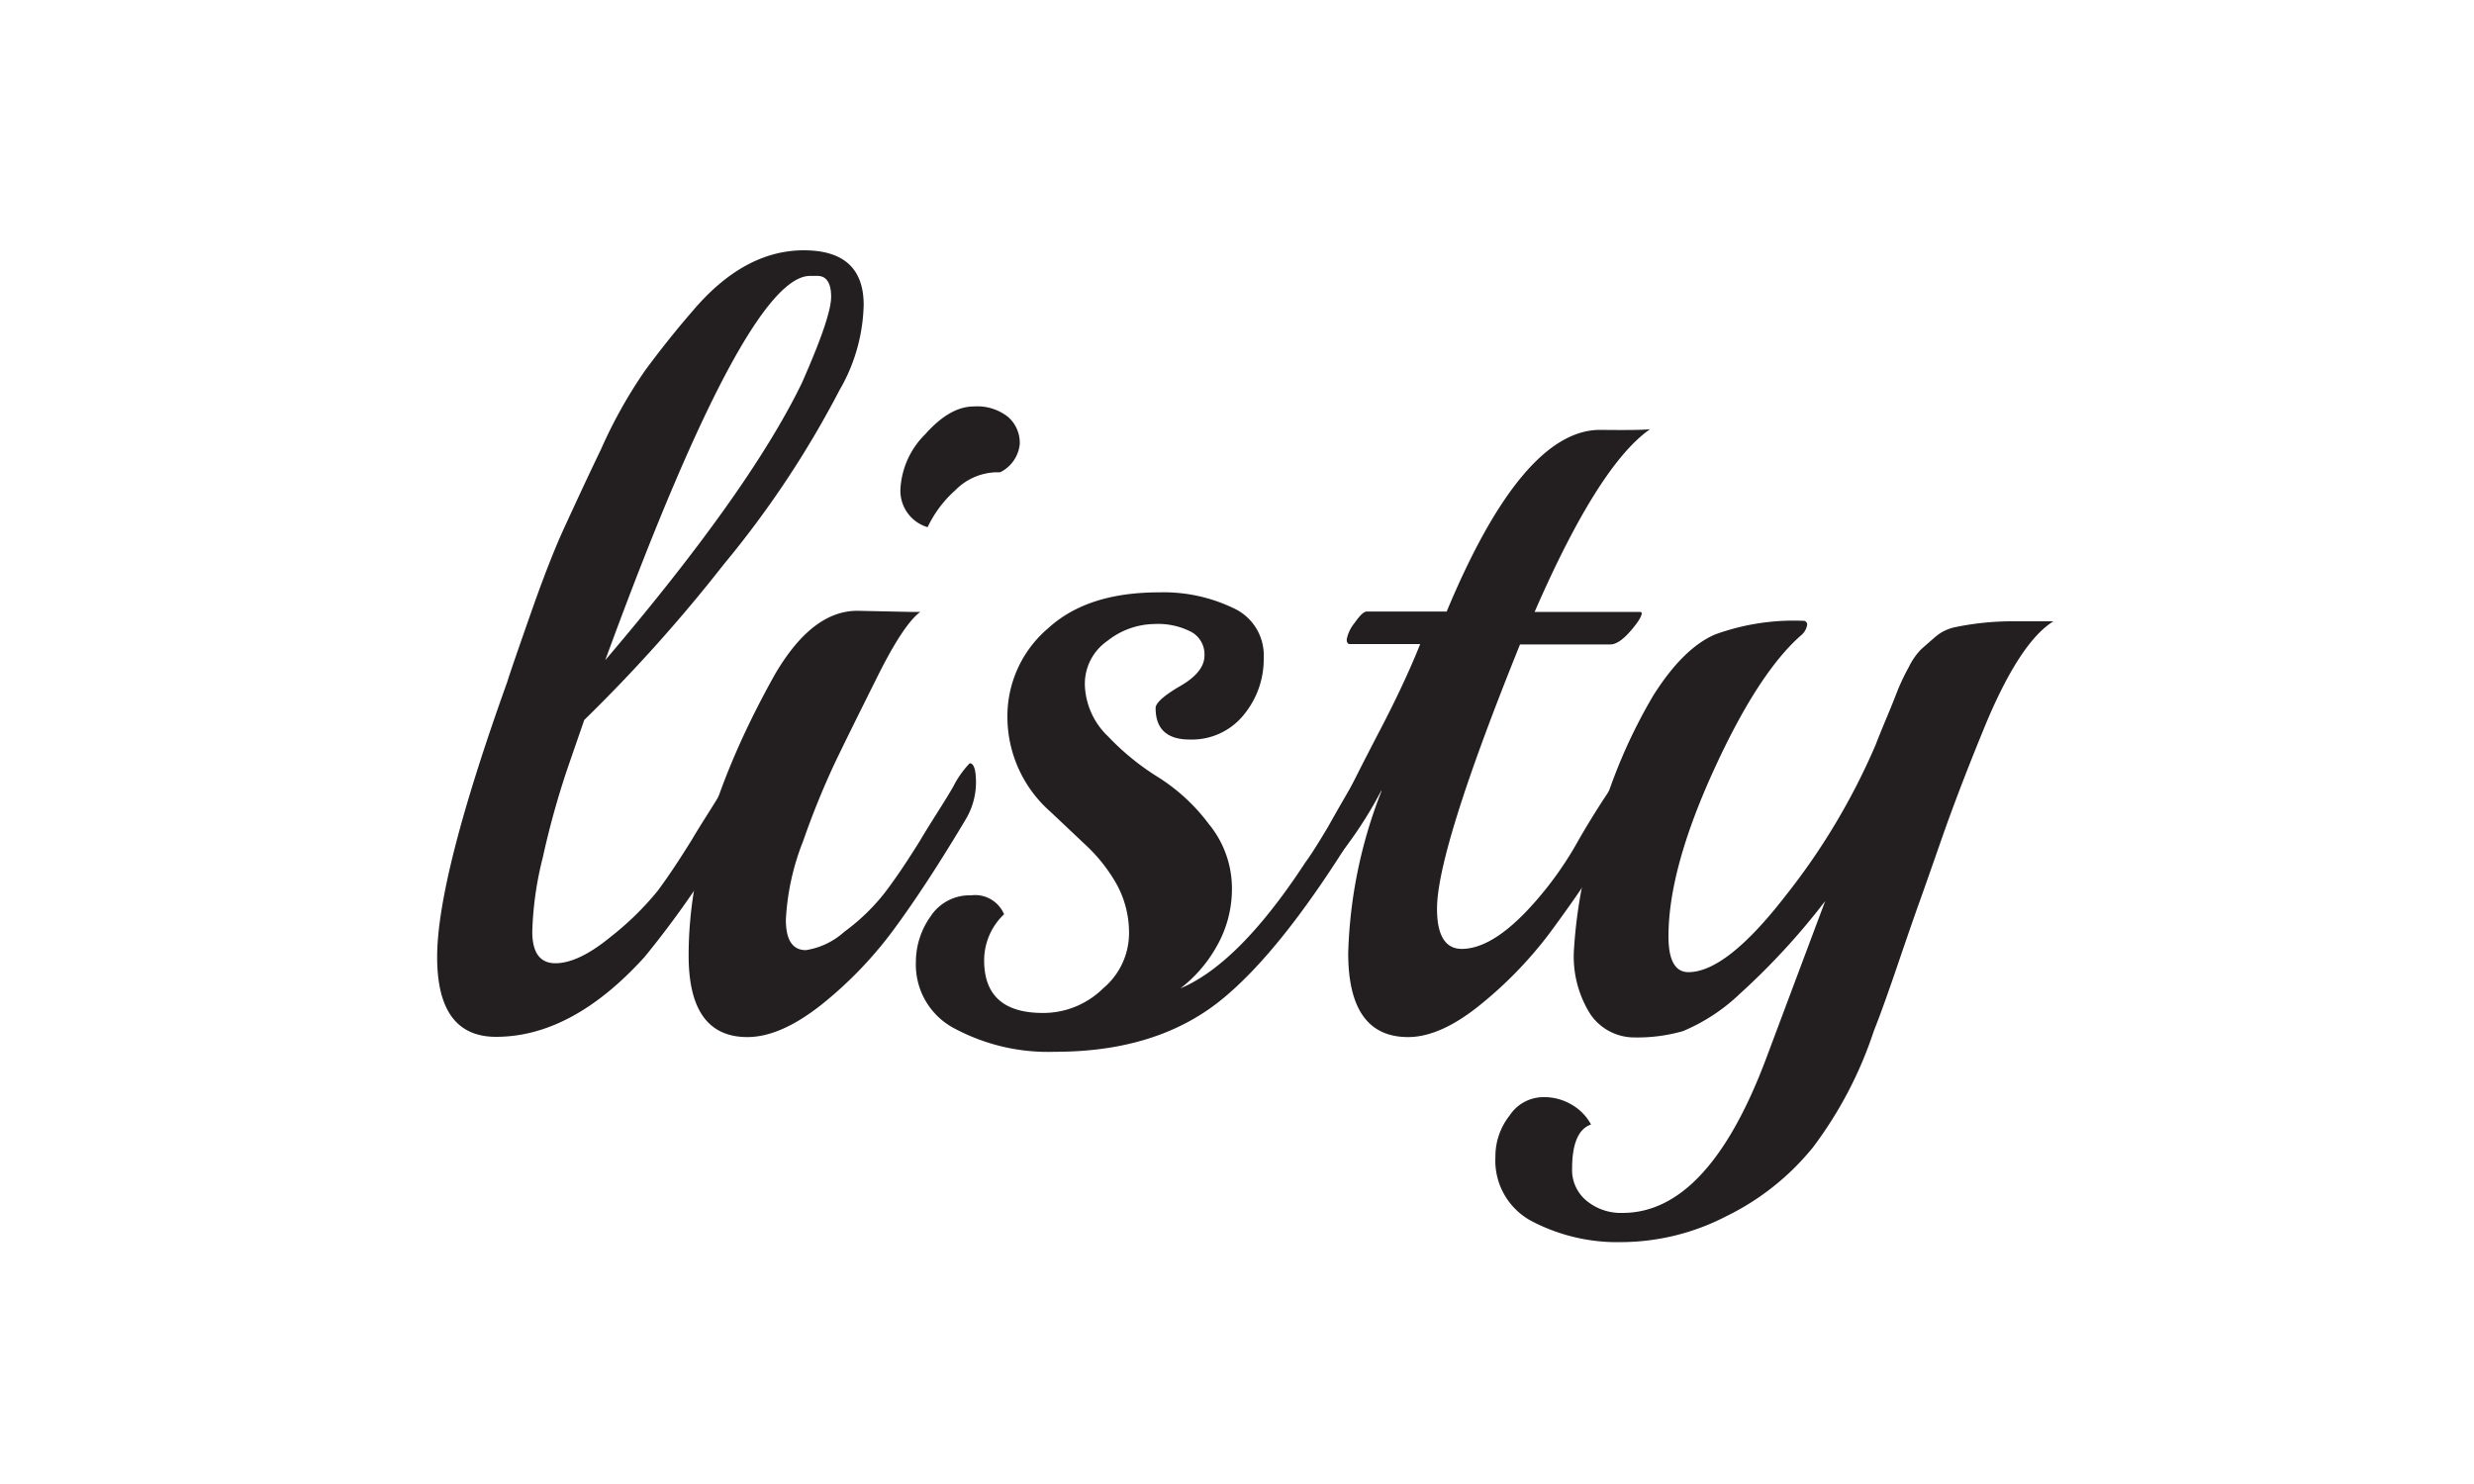 <svg id="Layer_1" data-name="Layer 1" xmlns="http://www.w3.org/2000/svg" viewBox="0 0 200 120"><defs><style>.cls-1{fill:#231f20;}</style></defs><title>miled22</title><path class="cls-1" d="M67.86,31.56a79.34,79.34,0,0,1-9.33,14.05,126.72,126.72,0,0,1-11.3,12.61l-1.35,3.91a68.21,68.21,0,0,0-2,7.21,27.26,27.26,0,0,0-.85,6c0,1.7.63,2.55,1.87,2.55s2.73-.71,4.46-2.13a23.83,23.83,0,0,0,3.78-3.69q1.18-1.57,2.76-4.12c1-1.69,2-3.16,2.71-4.41A7.58,7.58,0,0,1,60,61.7c.34,0,.51.53.51,1.57a6,6,0,0,1-.85,3,75.61,75.61,0,0,1-7.56,11.12q-5.85,6.45-12,6.45-4.76,0-4.76-6.45T41,55.16c.28-.9.94-2.8,1.95-5.68s1.9-5.14,2.64-6.75,1.72-3.75,3-6.41A38.72,38.72,0,0,1,52.12,30c1.16-1.58,2.44-3.2,3.86-4.84q4.16-4.92,9-4.92c3.22,0,4.84,1.47,4.84,4.41A14.33,14.33,0,0,1,67.86,31.56Zm-1.78-9.25h-.59q-5.19,0-16.56,31.07Q60.57,39.72,64.81,31c1.58-3.57,2.38-5.9,2.38-7S66.82,22.31,66.08,22.31Z"/><path class="cls-1" d="M69.31,49.39l4.24.09h.85Q73,50.5,70.79,55c-1.5,3-2.62,5.27-3.35,6.8A66.51,66.51,0,0,0,64.93,68a20,20,0,0,0-1.4,6.37q0,2.46,1.62,2.46a6,6,0,0,0,3.1-1.48,16.61,16.61,0,0,0,3.26-3.14q1.27-1.66,2.85-4.21c1-1.69,2-3.16,2.71-4.41a7.91,7.91,0,0,1,1.32-1.87c.34,0,.51.53.51,1.57a5.86,5.86,0,0,1-.85,3q-3.14,5.26-5.73,8.78a32.27,32.27,0,0,1-5.9,6.16q-3.32,2.63-6,2.63-4.76,0-4.75-6.62,0-10.27,7-22.75C64.67,51.09,66.87,49.39,69.31,49.39Zm11.54-11.2h-.34a4.82,4.82,0,0,0-3.27,1.44,9.34,9.34,0,0,0-2.25,3,3.07,3.07,0,0,1-2.2-3.06,6.74,6.74,0,0,1,2-4.45q2-2.25,3.91-2.25a4,4,0,0,1,2.8.85,2.79,2.79,0,0,1,.94,2.16A2.85,2.85,0,0,1,80.85,38.19Z"/><path class="cls-1" d="M110.23,66.12q-6.37,10.6-11.55,14.77T85.27,85.05a16,16,0,0,1-8-1.83,5.82,5.82,0,0,1-3.23-5.39,6.37,6.37,0,0,1,1.19-3.73,3.76,3.76,0,0,1,3.27-1.7,2.54,2.54,0,0,1,2.67,1.53,5.13,5.13,0,0,0-1.61,3.73q0,4.25,4.75,4.25a6.89,6.89,0,0,0,4.88-2,5.82,5.82,0,0,0,2.08-4.29,8.14,8.14,0,0,0-1-4.12,13.14,13.14,0,0,0-2.47-3.14l-2.88-2.72a10.22,10.22,0,0,1-3.48-7.6,9.33,9.33,0,0,1,3.26-7.21c2.18-2,5.17-2.93,9-2.93a13,13,0,0,1,6,1.27,4.18,4.18,0,0,1,2.46,4,7.07,7.07,0,0,1-1.61,4.63,5.39,5.39,0,0,1-4.37,2q-2.76,0-2.76-2.55c0-.39.65-1,2-1.78s1.95-1.61,1.95-2.46a2.07,2.07,0,0,0-1.06-1.91,5.83,5.83,0,0,0-3-.64,6.22,6.22,0,0,0-3.78,1.36,4.22,4.22,0,0,0-1.83,3.56,6,6,0,0,0,1.87,4.16,20.33,20.33,0,0,0,4.08,3.32,15.25,15.25,0,0,1,4.07,3.77,8.2,8.2,0,0,1,1.87,5.1,9.36,9.36,0,0,1-1.23,4.79,11.16,11.16,0,0,1-2.93,3.4q4.75-2,10.1-10.19c.34-.45.94-1.38,1.79-2.8q3-5.35,3.31-5.35c.34,0,.51.53.51,1.57A6,6,0,0,1,110.23,66.12Z"/><path class="cls-1" d="M133.4,34.7q-4.16,2.89-9.34,14.78h8.58l.08.08c0,.29-.31.78-.93,1.49s-1.16,1.06-1.61,1.06h-7.3q-6.72,16.64-6.71,21.39c0,2.15.68,3.23,2,3.23q3,0,7-5.1a28.33,28.33,0,0,0,2.46-3.73,70.27,70.27,0,0,1,4.08-6.28c.33,0,.5.45.5,1.36q-.08,3.23-7,12.56a32.84,32.84,0,0,1-5.52,5.69c-2.15,1.75-4.11,2.63-5.86,2.63-3.22,0-4.84-2.26-4.84-6.79A38.66,38.66,0,0,1,111.67,64v-.08a32.74,32.74,0,0,1-2.76,4.41c-.76,1-1.2,1.45-1.32,1.45s-.33-.36-.33-1.06a9.39,9.39,0,0,1,1.14-3.44c.77-1.59,1.81-3.65,3.14-6.2s2.42-4.87,3.27-7h-5.69c-.17,0-.25-.13-.25-.38a3,3,0,0,1,.63-1.32c.43-.62.75-.93,1-.93h6.45q6.12-14.68,12.4-14.69C131.76,34.79,133.12,34.76,133.4,34.7Z"/><path class="cls-1" d="M162.52,50.24H166q-2.62,1.62-5.34,8-2.22,5.36-3.74,9.72t-1.87,5.31c-.22.62-.75,2.13-1.57,4.54s-1.48,4.26-2,5.56a32.48,32.48,0,0,1-4.93,9.42,20.65,20.65,0,0,1-7,5.56,18.56,18.56,0,0,1-8.4,2.09,14.92,14.92,0,0,1-7.26-1.66,5.54,5.54,0,0,1-3-5.22,5.33,5.33,0,0,1,1.15-3.36,3.28,3.28,0,0,1,2.63-1.48,4.38,4.38,0,0,1,2.51.68,4.07,4.07,0,0,1,1.44,1.53c-1,.34-1.53,1.52-1.53,3.56a3.21,3.21,0,0,0,1.15,2.59,4.36,4.36,0,0,0,2.93,1q6.87,0,11.54-12.31l4.84-12.91a56.44,56.44,0,0,1-6.92,7.52,15.06,15.06,0,0,1-4.58,3,13.39,13.39,0,0,1-3.91.51A4.3,4.3,0,0,1,128.56,82a8.73,8.73,0,0,1-1.31-5.35,39.19,39.19,0,0,1,2-10.06,43,43,0,0,1,4.41-10.36q2.42-3.83,5-4.93a18.61,18.61,0,0,1,7.09-1.1.3.3,0,0,1,.34.34,1.38,1.38,0,0,1-.51.85q-3.48,3.06-7.09,11t-3.61,13.33c0,1.92.54,2.89,1.61,2.89q3.06,0,7.81-6.12a53.73,53.73,0,0,0,7.31-12.22c.22-.57.55-1.39,1-2.46s.72-1.81.89-2.21.44-1,.81-1.66a5.44,5.44,0,0,1,1-1.44c.28-.25.66-.58,1.14-1a3.59,3.59,0,0,1,1.49-.76A22.67,22.67,0,0,1,162.52,50.24Z"/></svg>